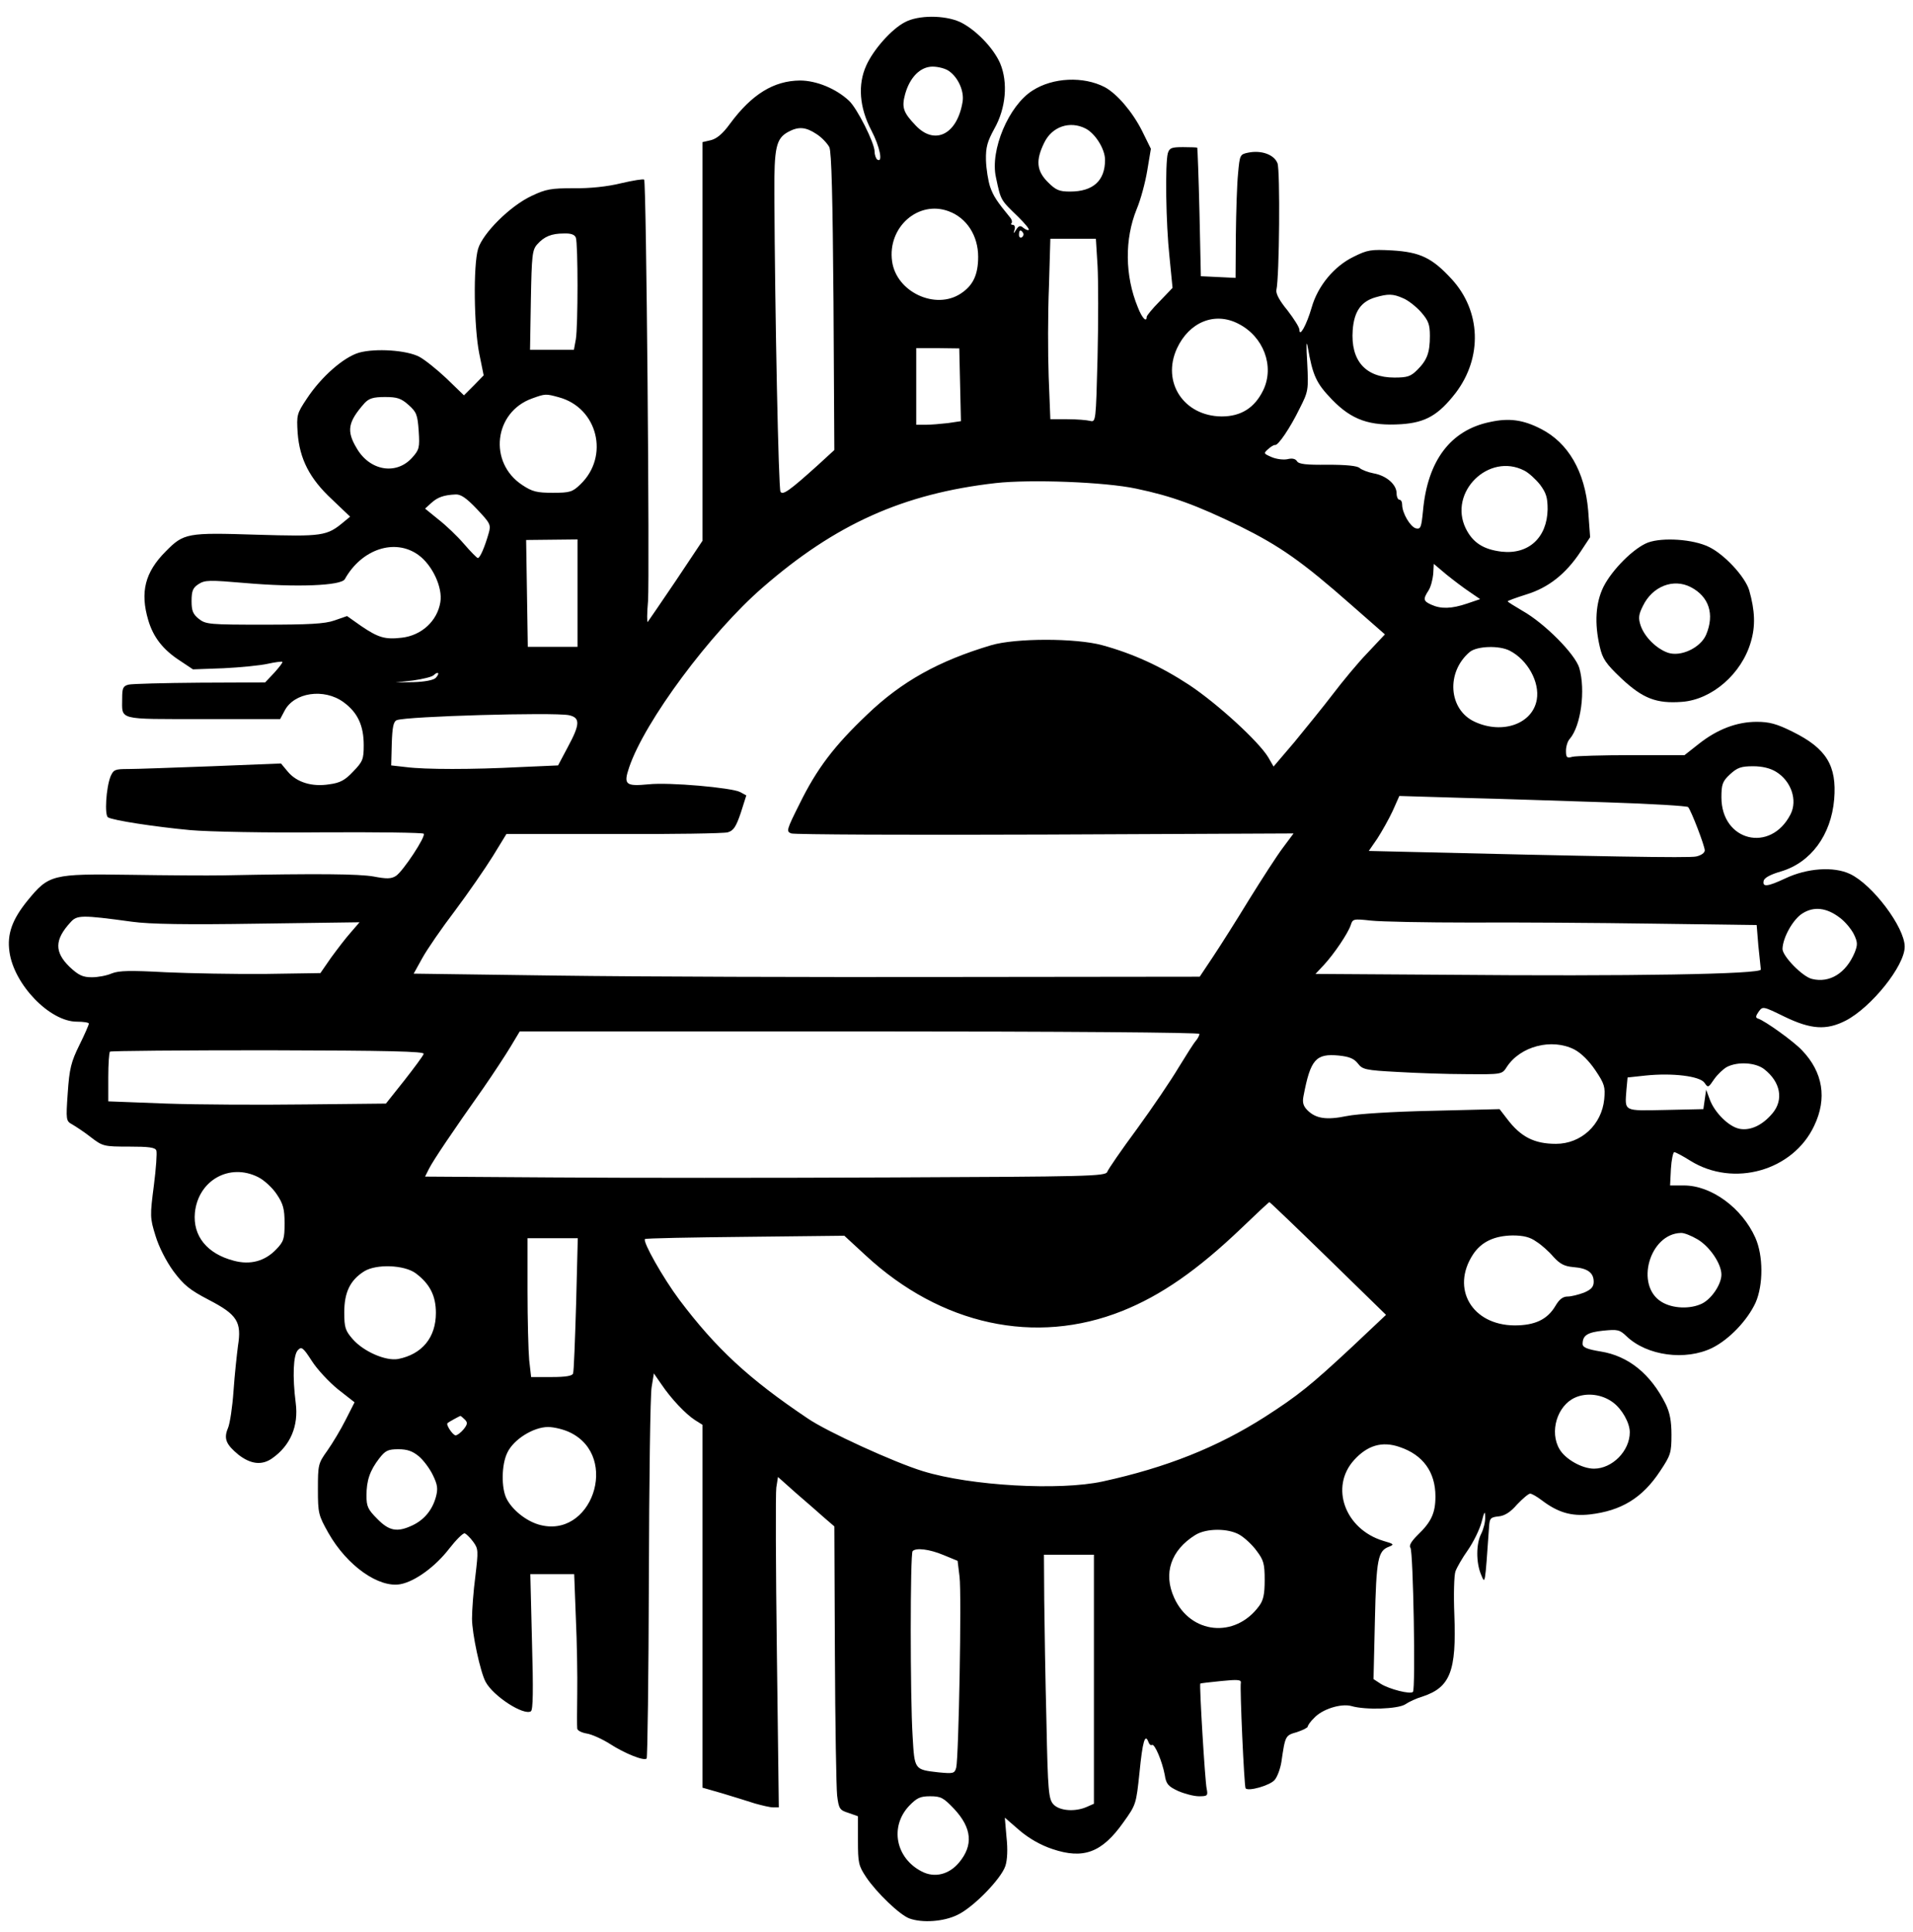 <?xml version="1.0" standalone="no"?>
<!DOCTYPE svg PUBLIC "-//W3C//DTD SVG 20010904//EN"
 "http://www.w3.org/TR/2001/REC-SVG-20010904/DTD/svg10.dtd">
<svg version="1.0" xmlns="http://www.w3.org/2000/svg"
 width="689pt" height="696pt" viewBox="0 0 689 696"
 preserveAspectRatio="xMidYMid meet">

<g transform="translate(0,696) scale(0.1,-0.1)"
fill="#000000" stroke="none">
<path d="M3259 6880 c-48 -25 -113 -98 -139 -156 -31 -68 -25 -151 18 -233 31
-59 43 -119 22 -106 -5 3 -10 17 -10 29 0 31 -63 156 -92 183 -47 44 -118 73
-177 73 -94 -1 -173 -49 -252 -156 -26 -36 -48 -54 -69 -59 l-30 -7 0 -718 0
-718 -96 -144 c-53 -79 -99 -145 -101 -148 -3 -3 -3 31 1 75 6 92 -6 1511 -14
1518 -3 3 -40 -3 -83 -13 -48 -12 -113 -19 -171 -18 -81 0 -100 -3 -152 -28
-77 -36 -175 -134 -192 -190 -18 -60 -15 -282 4 -377 l16 -79 -35 -36 -36 -36
-63 61 c-35 33 -79 68 -98 78 -46 24 -157 31 -216 15 -56 -16 -137 -87 -189
-166 -36 -54 -37 -59 -33 -123 7 -94 43 -165 124 -240 l65 -62 -23 -19 c-61
-51 -76 -53 -314 -46 -250 8 -262 6 -327 -60 -75 -75 -93 -147 -63 -248 18
-61 53 -106 113 -145 l48 -32 110 4 c61 3 132 10 159 16 27 6 51 9 53 7 2 -2
-11 -19 -29 -39 l-33 -35 -235 -1 c-129 -1 -245 -4 -257 -7 -20 -5 -23 -13
-23 -49 0 -80 -21 -75 291 -75 l278 0 16 30 c34 66 142 82 212 31 51 -37 73
-84 73 -155 0 -50 -3 -59 -38 -95 -29 -31 -47 -41 -86 -46 -62 -10 -117 7
-149 45 l-25 30 -249 -10 c-136 -5 -272 -10 -301 -10 -48 0 -53 -2 -64 -27
-16 -41 -22 -139 -9 -147 18 -11 168 -34 296 -46 66 -6 281 -10 477 -8 197 1
361 -1 364 -5 9 -9 -75 -136 -100 -152 -17 -11 -34 -11 -81 -2 -53 9 -192 11
-542 4 -54 -1 -204 0 -333 2 -283 4 -294 1 -371 -93 -55 -68 -74 -120 -65
-184 16 -118 145 -252 243 -252 24 0 43 -3 43 -7 0 -4 -15 -39 -34 -77 -30
-61 -36 -85 -42 -172 -7 -99 -6 -102 16 -114 12 -7 43 -27 67 -46 43 -33 47
-34 138 -34 71 0 94 -3 98 -14 3 -8 -1 -65 -9 -127 -14 -108 -14 -116 6 -180
12 -40 38 -91 64 -127 38 -51 59 -68 128 -104 102 -53 119 -79 105 -166 -4
-31 -12 -104 -16 -162 -4 -58 -13 -118 -20 -134 -16 -38 -7 -59 38 -96 44 -34
84 -39 121 -13 66 46 96 117 85 200 -12 94 -9 173 8 190 13 14 19 9 50 -39 19
-30 62 -76 94 -102 l60 -47 -32 -63 c-17 -34 -47 -84 -66 -111 -33 -46 -34
-51 -34 -139 0 -87 2 -94 38 -158 67 -118 182 -199 260 -184 52 10 125 63 175
128 25 32 50 57 56 55 5 -2 19 -15 30 -30 19 -26 19 -32 8 -125 -7 -53 -12
-122 -12 -152 0 -54 30 -193 49 -228 28 -52 137 -122 163 -106 8 5 9 76 4 251
l-6 243 79 0 79 0 6 -158 c4 -86 6 -209 5 -272 -1 -63 -1 -120 0 -126 0 -7 16
-15 34 -18 19 -3 56 -20 83 -37 54 -35 124 -63 133 -53 3 3 7 294 8 647 1 353
5 664 10 691 l8 49 27 -39 c35 -52 87 -107 121 -129 l27 -17 0 -654 0 -653 73
-21 c39 -12 92 -28 116 -36 25 -7 54 -14 65 -14 l21 0 -7 557 c-4 307 -5 575
-2 595 l6 38 65 -58 c36 -31 82 -71 102 -89 l36 -31 2 -459 c1 -252 5 -481 8
-510 6 -48 9 -53 41 -63 l34 -12 0 -87 c0 -81 2 -91 30 -133 37 -55 120 -135
155 -148 46 -17 124 -12 174 13 57 27 157 130 172 176 7 21 9 60 4 104 l-6 70
53 -46 c34 -29 76 -53 118 -67 112 -38 179 -13 256 96 46 64 46 66 58 179 11
112 20 143 32 111 3 -9 9 -14 13 -11 10 5 37 -60 46 -108 5 -33 12 -41 48 -58
23 -10 57 -19 75 -19 31 0 33 2 28 27 -6 26 -27 376 -23 379 1 1 35 5 75 9 59
6 73 5 71 -6 -4 -19 12 -372 17 -380 8 -13 89 10 105 30 10 12 20 40 24 64 14
96 14 96 56 108 21 7 39 16 39 20 0 4 10 19 23 31 29 32 97 53 134 43 51 -15
167 -11 194 6 13 9 41 22 62 28 100 33 123 91 115 295 -3 72 -1 142 4 156 5
14 25 49 45 77 20 29 42 74 49 100 10 40 13 43 13 18 1 -16 -6 -43 -14 -59
-19 -36 -19 -104 -1 -147 15 -36 14 -44 29 171 2 31 5 35 34 38 22 2 43 15 67
43 20 21 41 39 47 39 6 0 25 -11 42 -24 58 -44 106 -58 172 -51 114 13 190 59
254 156 38 57 41 66 41 131 0 50 -6 80 -21 111 -54 108 -134 173 -234 189 -49
8 -65 15 -65 27 0 31 17 42 74 48 52 5 59 4 84 -20 74 -71 213 -89 309 -42 62
31 127 100 156 163 28 64 28 169 -1 234 -48 107 -158 188 -257 188 l-50 0 3
60 c2 33 8 60 12 60 5 0 31 -14 58 -31 156 -97 370 -36 446 126 47 98 32 193
-44 272 -30 32 -133 106 -158 114 -10 3 -9 9 2 25 15 20 15 20 93 -18 95 -46
151 -50 221 -14 92 48 212 197 212 266 0 70 -116 224 -197 262 -59 28 -155 21
-233 -16 -64 -30 -83 -32 -78 -9 2 11 24 23 62 34 108 32 181 131 192 260 10
121 -28 183 -149 243 -58 29 -85 36 -130 36 -72 0 -142 -27 -208 -79 l-52 -41
-191 0 c-105 0 -201 -3 -213 -6 -20 -6 -23 -2 -23 22 0 15 6 35 14 43 40 47
57 175 34 255 -15 50 -125 161 -205 206 -29 17 -53 32 -53 34 0 2 30 13 68 25
78 24 141 73 194 153 l35 53 -7 96 c-12 141 -72 244 -170 294 -64 33 -115 40
-183 25 -143 -29 -226 -140 -242 -321 -6 -59 -8 -66 -26 -62 -20 6 -49 55 -49
85 0 10 -4 18 -10 18 -5 0 -10 10 -10 23 0 32 -37 64 -83 72 -21 4 -43 13 -50
19 -8 8 -48 12 -115 12 -77 -1 -105 2 -111 13 -6 9 -18 11 -34 7 -14 -3 -39 0
-56 7 -30 13 -31 14 -14 29 10 9 21 16 25 15 11 -3 55 62 89 132 31 61 32 66
27 165 -4 62 -3 84 2 56 18 -104 31 -131 88 -190 71 -73 135 -95 249 -88 88 6
134 33 196 113 97 128 91 295 -15 410 -70 76 -113 97 -215 103 -75 4 -88 2
-138 -23 -70 -34 -129 -105 -151 -183 -18 -62 -44 -109 -44 -80 0 9 -20 40
-43 70 -29 35 -42 60 -40 73 11 48 14 431 4 457 -12 31 -58 48 -106 38 -29 -6
-30 -8 -36 -75 -4 -39 -7 -139 -8 -223 l-1 -153 -62 3 -63 3 -5 230 c-3 127
-7 231 -8 233 -1 1 -24 2 -51 2 -42 0 -49 -3 -55 -22 -10 -38 -7 -254 6 -373
l11 -112 -46 -48 c-26 -26 -47 -52 -47 -56 0 -22 -17 -5 -32 34 -47 114 -48
246 -4 354 14 33 31 96 38 139 l13 78 -32 65 c-35 69 -90 133 -134 157 -77 40
-187 35 -260 -12 -86 -54 -154 -215 -132 -313 18 -85 16 -80 81 -143 23 -23
40 -43 37 -46 -2 -3 -11 1 -19 7 -11 10 -17 8 -26 -6 -10 -16 -11 -16 -6 0 3
9 0 17 -6 17 -6 0 -9 3 -5 6 3 3 2 11 -3 18 -50 61 -62 79 -74 113 -7 21 -14
64 -15 96 -1 47 5 67 30 113 42 74 50 167 21 236 -25 57 -90 123 -145 149 -56
25 -150 25 -198 -1z m159 -176 c33 -23 55 -72 49 -110 -19 -118 -100 -159
-169 -86 -45 47 -51 65 -38 113 17 61 55 99 99 99 20 0 47 -7 59 -16z m492
-207 c35 -18 70 -74 70 -113 0 -75 -43 -114 -126 -114 -39 0 -51 5 -80 34 -41
41 -44 79 -13 142 28 58 92 80 149 51z m-969 -20 c19 -12 39 -34 46 -47 8 -18
12 -180 15 -558 l3 -533 -60 -55 c-101 -91 -126 -109 -134 -95 -7 11 -20 638
-22 1071 -1 169 6 201 50 225 37 20 63 18 102 -8z m476 -278 c65 -24 106 -88
106 -164 0 -64 -18 -103 -62 -132 -91 -61 -233 5 -248 116 -17 123 95 221 204
180z m268 -78 c3 -5 1 -12 -5 -16 -5 -3 -10 1 -10 9 0 18 6 21 15 7z m-1611
-17 c8 -21 8 -318 0 -366 l-7 -38 -79 0 -79 0 3 179 c3 162 5 181 23 201 25
28 51 39 96 39 25 1 39 -4 43 -15z m1879 -101 c3 -54 3 -203 0 -331 -6 -231
-6 -233 -27 -228 -12 3 -48 6 -82 6 l-61 0 -6 153 c-3 83 -3 230 1 325 l5 172
82 0 82 0 6 -97z m1100 -117 c18 -7 47 -30 65 -50 27 -31 32 -45 32 -86 0 -60
-10 -87 -45 -122 -24 -24 -36 -28 -83 -28 -104 0 -158 61 -150 171 5 67 30
103 82 118 45 13 63 13 99 -3z m-593 -92 c91 -46 131 -153 90 -239 -31 -64
-80 -95 -150 -95 -136 1 -217 123 -161 245 44 95 136 133 221 89z m-1002 -220
l3 -131 -47 -7 c-26 -3 -62 -6 -80 -6 l-34 0 0 138 0 138 78 0 77 -1 3 -131z
m-1445 -45 c140 -38 183 -213 77 -314 -28 -27 -37 -30 -99 -30 -57 0 -74 4
-110 28 -123 81 -102 263 36 312 47 17 49 17 96 4z m-541 -28 c28 -25 32 -35
36 -93 4 -61 2 -68 -24 -97 -57 -63 -152 -47 -199 34 -38 63 -32 95 28 163 16
17 31 22 74 22 44 0 58 -5 85 -29z m4018 -236 c16 -8 41 -31 57 -51 22 -30 27
-46 27 -89 -2 -102 -69 -163 -166 -152 -66 8 -104 33 -129 84 -63 130 83 274
211 208z m-1398 -65 c129 -27 216 -59 373 -135 145 -72 224 -127 401 -283
l122 -107 -62 -66 c-35 -36 -91 -104 -126 -150 -35 -46 -98 -123 -138 -172
l-75 -88 -19 33 c-35 58 -184 194 -285 261 -102 67 -203 113 -313 143 -95 26
-312 26 -400 0 -188 -56 -322 -130 -447 -250 -119 -113 -181 -195 -243 -321
-47 -94 -49 -100 -30 -107 11 -4 422 -6 914 -4 l895 4 -38 -51 c-22 -29 -76
-113 -122 -187 -45 -74 -104 -167 -130 -206 l-48 -72 -898 -1 c-494 -1 -1131
1 -1416 5 l-517 7 31 56 c17 31 70 108 118 171 47 63 108 151 136 196 l49 80
386 0 c212 -1 397 2 411 6 21 6 30 20 47 70 l20 63 -22 12 c-31 16 -256 36
-330 28 -83 -8 -91 -1 -70 61 56 166 293 485 481 648 262 228 506 338 839 376
126 14 394 4 506 -20z m-2374 -74 c48 -51 51 -56 42 -87 -14 -49 -31 -89 -39
-89 -3 0 -26 23 -50 51 -24 28 -65 67 -92 88 l-48 39 22 20 c23 21 45 29 88
31 19 1 39 -13 77 -53z m362 -302 l0 -194 -90 0 -89 0 -3 193 -3 192 93 1 92
1 0 -193z m-573 137 c50 -36 88 -117 79 -170 -11 -68 -68 -120 -139 -128 -60
-7 -84 0 -146 42 l-51 36 -46 -16 c-34 -12 -92 -15 -253 -15 -196 0 -210 1
-235 21 -21 17 -26 29 -26 64 0 37 5 48 25 61 23 15 39 15 168 4 183 -16 346
-10 359 14 61 109 181 148 265 87z m3786 -133 l38 -26 -47 -16 c-56 -19 -94
-20 -129 -4 -29 13 -30 20 -10 51 8 12 15 39 17 59 l2 37 45 -38 c26 -21 63
-49 84 -63z m145 -212 c64 -33 108 -113 97 -176 -15 -87 -123 -126 -223 -80
-95 43 -105 179 -18 252 26 21 106 24 144 4z m-3869 -98 c-8 -8 -41 -14 -79
-15 l-65 -1 63 7 c35 5 68 13 74 19 7 7 14 10 16 7 2 -2 -2 -10 -9 -17z m480
-134 c41 -9 41 -32 -4 -115 l-35 -66 -136 -6 c-173 -9 -343 -9 -412 0 l-53 6
2 78 c2 60 6 80 18 85 34 14 563 29 620 18z m4348 -204 c54 -33 78 -102 52
-153 -72 -141 -249 -97 -249 61 0 47 4 58 31 83 26 24 40 29 83 29 33 0 62 -7
83 -20z m-608 -110 c157 -5 288 -13 291 -17 11 -12 60 -140 60 -156 0 -9 -13
-18 -31 -22 -25 -6 -349 0 -1096 18 l-83 2 31 45 c16 25 41 69 55 99 l24 54
233 -7 c127 -3 360 -11 516 -16z m838 -416 c19 -14 41 -41 50 -59 14 -29 14
-38 3 -66 -31 -74 -90 -111 -154 -95 -34 8 -106 82 -106 108 1 41 38 107 72
128 41 26 87 21 135 -16z m-6152 -14 c64 -9 197 -11 455 -7 l365 5 -32 -37
c-18 -20 -49 -61 -71 -91 l-38 -55 -197 -3 c-109 -1 -271 2 -360 6 -129 7
-168 6 -194 -4 -18 -8 -50 -14 -72 -14 -33 0 -48 7 -81 38 -54 53 -54 97 4
160 23 26 39 27 221 2z m4820 -3 c160 1 457 -1 661 -4 l371 -5 6 -74 c4 -40 8
-79 9 -86 4 -17 -470 -25 -1140 -19 l-464 3 30 32 c37 40 87 114 97 144 7 22
9 23 73 16 37 -4 198 -7 357 -7z m-975 -401 c0 -5 -6 -17 -13 -25 -8 -9 -35
-52 -62 -96 -26 -44 -93 -143 -149 -220 -57 -77 -105 -147 -108 -156 -6 -16
-72 -17 -775 -20 -422 -2 -974 -2 -1225 0 l-457 3 14 28 c15 30 85 134 196
291 36 52 80 119 98 149 l33 55 1224 0 c740 0 1224 -4 1224 -9z m1350 -56 c25
-13 53 -41 76 -75 33 -49 36 -60 32 -104 -9 -92 -83 -161 -174 -161 -78 0
-127 25 -176 90 l-27 35 -243 -6 c-141 -3 -270 -11 -308 -19 -73 -15 -111 -9
-141 21 -15 15 -19 28 -14 52 25 131 44 153 127 145 38 -4 55 -11 69 -29 16
-21 27 -24 141 -30 67 -4 180 -8 250 -8 127 -1 128 -1 145 26 49 75 162 104
243 63z m-4144 -16 c-2 -7 -34 -50 -70 -96 l-66 -83 -290 -3 c-160 -2 -385 -1
-500 3 l-210 8 0 87 c0 48 3 89 6 92 3 3 259 5 570 5 435 -1 564 -4 560 -13z
m4828 -55 c59 -46 71 -110 30 -159 -36 -43 -79 -63 -118 -56 -39 7 -91 59
-108 106 l-13 35 -5 -35 -5 -35 -137 -3 c-153 -3 -146 -7 -140 74 l4 43 65 7
c97 10 195 -2 212 -26 13 -19 14 -18 35 13 12 17 33 37 46 44 39 20 103 16
134 -8z m-5424 -389 c22 -11 52 -39 67 -62 23 -34 28 -53 28 -104 0 -56 -3
-66 -30 -94 -41 -43 -94 -57 -153 -41 -96 25 -148 89 -140 173 12 117 125 180
228 128z m3854 -293 l208 -203 -123 -116 c-147 -137 -194 -175 -314 -252 -171
-109 -354 -182 -583 -232 -155 -34 -477 -16 -648 37 -102 31 -347 143 -415
190 -213 143 -330 252 -462 427 -59 79 -133 210 -124 219 3 3 166 6 362 8
l356 4 77 -71 c271 -251 611 -325 924 -200 140 56 271 147 430 299 53 51 98
93 100 93 2 0 97 -91 212 -203z m1330 69 c44 -26 86 -88 86 -127 0 -34 -34
-86 -69 -104 -42 -21 -107 -19 -147 6 -96 59 -43 245 70 248 11 1 38 -10 60
-23z m-581 -8 c18 -11 46 -36 62 -55 24 -26 39 -34 72 -37 51 -4 73 -20 73
-53 0 -18 -9 -28 -35 -39 -19 -7 -45 -14 -59 -14 -17 0 -30 -10 -44 -34 -29
-49 -74 -70 -147 -70 -153 1 -230 132 -150 255 30 46 77 68 143 69 39 0 63 -6
85 -22z m-3458 -225 c-4 -131 -8 -244 -11 -250 -2 -9 -27 -13 -77 -13 l-74 0
-7 61 c-3 34 -6 147 -6 250 l0 189 90 0 91 0 -6 -237z m-578 111 c51 -38 73
-81 73 -143 0 -89 -50 -149 -136 -166 -45 -8 -125 27 -164 72 -26 30 -30 41
-30 96 0 72 21 116 72 148 44 27 144 23 185 -7z m4312 -465 c33 -24 61 -74 61
-108 0 -67 -63 -131 -129 -131 -43 0 -103 34 -124 70 -37 62 -9 157 56 186 42
19 97 12 136 -17z m-4135 -62 c11 -11 10 -17 -4 -35 -10 -12 -23 -22 -29 -22
-10 0 -36 39 -29 44 5 5 43 25 46 26 2 0 9 -6 16 -13z m380 -47 c180 -88 76
-388 -115 -331 -46 14 -94 53 -114 92 -20 38 -19 123 2 166 22 48 94 93 147
93 22 0 58 -9 80 -20z m2987 -52 c84 -28 129 -90 129 -178 0 -60 -15 -92 -64
-139 -23 -23 -32 -38 -26 -46 10 -12 19 -509 9 -519 -9 -10 -86 10 -116 29
l-26 17 5 212 c5 222 11 250 51 265 20 8 17 10 -21 21 -138 42 -193 194 -105
291 48 53 101 69 164 47z m-3533 -33 c17 -14 40 -45 51 -68 17 -35 19 -49 11
-79 -13 -47 -42 -82 -84 -102 -55 -26 -84 -21 -127 23 -34 34 -39 45 -39 84 0
54 12 90 46 134 22 28 31 33 69 33 32 0 51 -7 73 -25z m2958 -284 c18 -11 45
-36 60 -57 25 -33 29 -46 29 -105 0 -53 -5 -74 -21 -95 -86 -116 -246 -100
-305 31 -40 88 -12 171 76 226 40 25 120 25 161 0z m-1068 -72 l51 -21 7 -57
c8 -62 -3 -653 -12 -688 -6 -21 -10 -22 -63 -17 -88 10 -87 9 -94 130 -9 140
-9 659 0 667 12 13 61 7 111 -14z m542 -447 l0 -449 -25 -11 c-42 -19 -99 -15
-121 9 -17 19 -20 45 -25 298 -4 152 -7 349 -8 439 l-1 162 90 0 90 0 0 -448z
m-503 -468 c64 -69 69 -131 17 -193 -36 -43 -88 -56 -134 -32 -94 48 -116 161
-46 236 28 29 40 35 76 35 39 0 48 -5 87 -46z"/>
<path d="M5936 5006 c-51 -19 -130 -98 -161 -160 -28 -57 -33 -131 -13 -216
10 -43 21 -60 78 -114 77 -72 126 -91 218 -84 108 8 215 101 248 216 17 57 15
112 -6 186 -15 49 -89 129 -145 156 -57 28 -166 35 -219 16z m154 -161 c65
-34 86 -97 55 -171 -20 -47 -91 -81 -138 -65 -42 15 -84 57 -98 98 -9 27 -7
40 8 70 34 71 110 101 173 68z"/>
</g>
</svg>
